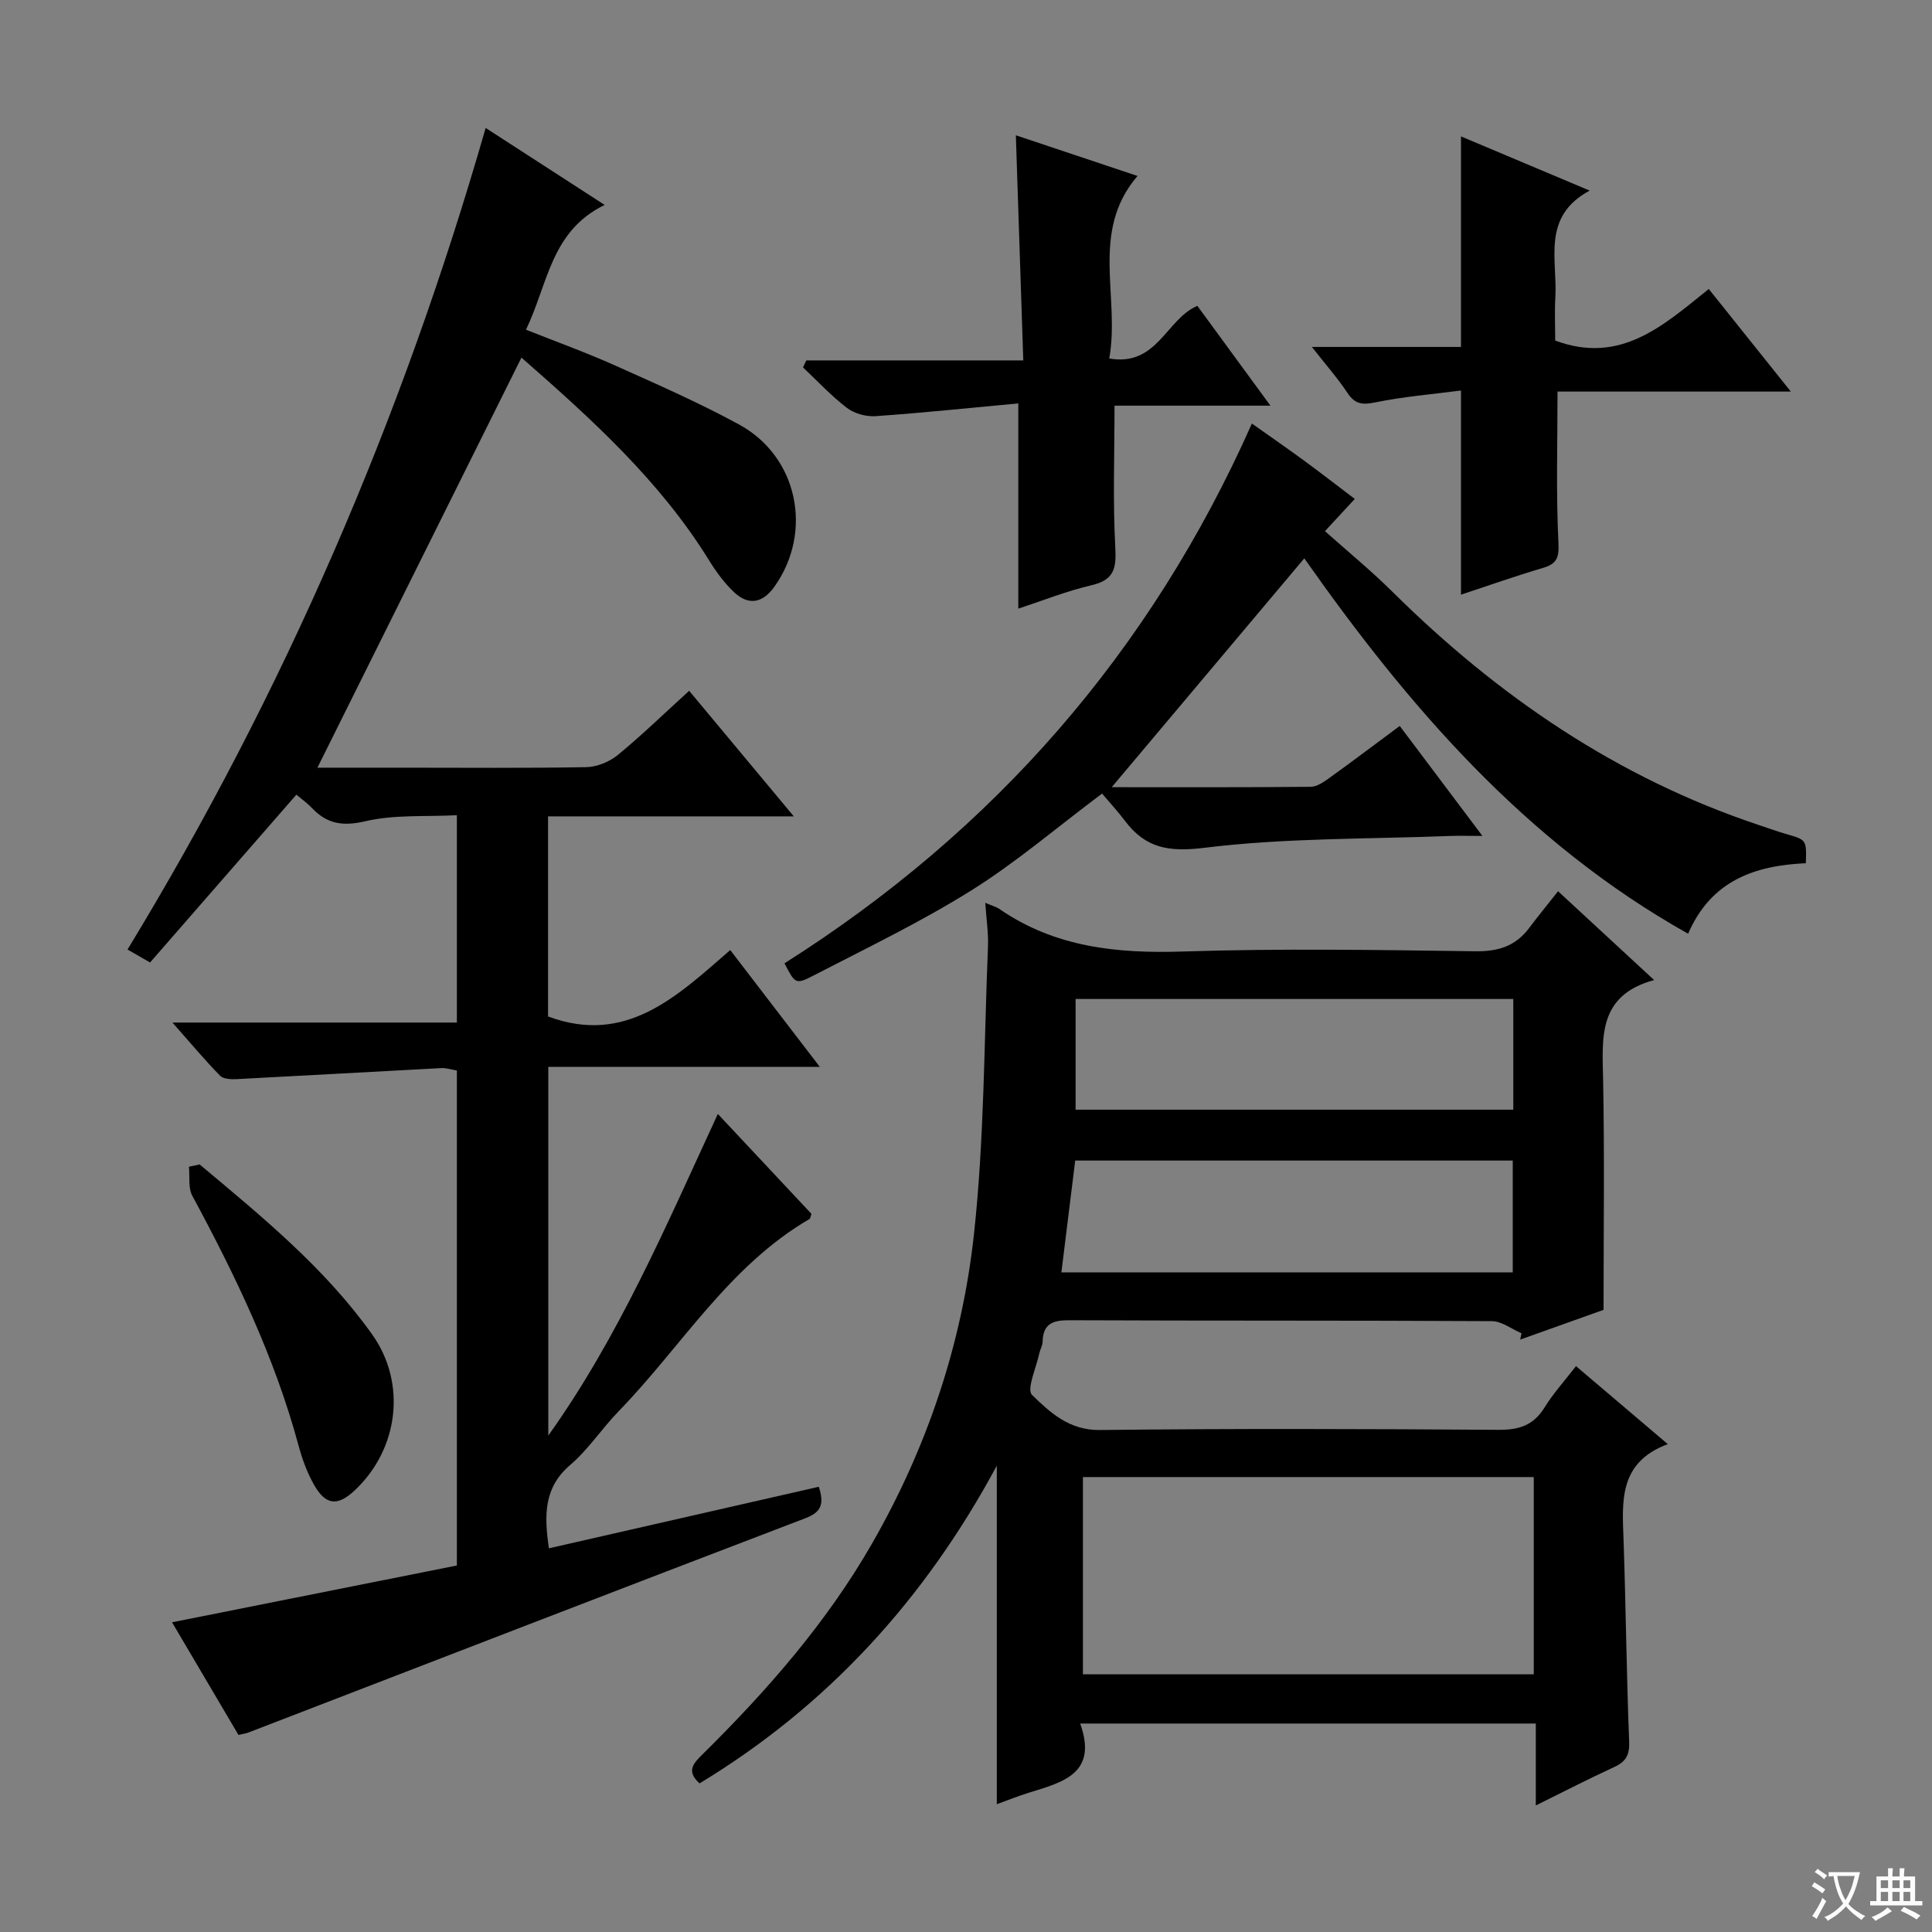 <svg enable-background="new 0 0 400 400" viewBox="0 0 400 400" xmlns="http://www.w3.org/2000/svg"><rect x="0" y="0" width="400" height="400" fill="#808080" stroke="none"/><path d="m377.9 391.2c-.2.3-.4.5-.6.8-.7-.6-1.4-1-2.2-1.5.2-.3.4-.5.5-.8.6.4 1.4.8 2.3 1.5zm-1.8 6.1c-.2-.2-.5-.4-.9-.6.4-.6.8-1.2 1.2-1.9s.7-1.3.9-1.9c.3.3.5.5.8.7-.7 1.3-1.4 2.6-2 3.7zm2.2-9c-.3.3-.5.5-.6.8-.6-.6-1.3-1.1-2-1.5.3-.3.5-.5.6-.7.6.5 1.3.9 2 1.4zm.3.2v-.9h2 4.5c-.3 1.3-.6 2.5-1 3.6s-.9 2.1-1.4 3c.4.5 1 1 1.6 1.4s1.2.8 1.9 1.1c-.3.2-.5.4-.8.8-.4-.3-1-.7-1.6-1.2s-1.2-1.1-1.6-1.6c-.5.6-1.1 1.1-1.7 1.6s-1.4.9-2.1 1.4c-.1-.3-.3-.5-.7-.8.6-.2 1.2-.5 1.9-1s1.4-1.1 2-1.8c-.5-.8-.9-1.6-1.2-2.5s-.6-2-.8-3.2c-.4.1-.7.1-1 .1zm2.5 2.7c.3 1 .7 1.7 1 2.2.3-.5.6-1.1 1-2s.6-1.9.9-3h-3.2-.4c.1.9.3 1.8.7 2.8z" fill="#fafbfa"/><path d="m396.5 388.5v1.5 3.6h1.5v.9c-.4 0-1 0-1.7 0h-7.9c-.5 0-.9 0-1.2 0v-.9h1.3v-3.5c0-.7 0-1.2 0-1.6h2.4c0-.8 0-1.4 0-1.7h1c0 .3-.1.8-.1 1.7h1.5c0-.8 0-1.4 0-1.7h1c0 .3-.1.9-.1 1.7zm-8.2 9.2c-.2-.3-.5-.5-.8-.8.8-.3 1.4-.6 1.9-.9s1-.7 1.4-1.1c.3.3.6.5.9.8-1.6 1-2.8 1.6-3.4 2zm2.6-6.8v-1.6h-1.5v1.6zm0 2.7v-1.9h-1.5v1.9zm2.4-2.7v-1.6h-1.5v1.6zm0 2.7v-1.9h-1.5v1.9zm.2 2 .7-.8c.4.2.9.5 1.6.8s1.3.7 1.8 1c-.3.3-.5.5-.8.8-.4-.3-1.5-1-3.3-1.8zm2-4.7v-1.6h-1.4v1.6zm0 2.7v-1.9h-1.4v1.9z" fill="#fafbfa"/><g fill="#010000"><path d="m61.36 164.53c-10.25 11.76-20.19 23.15-30.29 34.74-1.7-.97-2.91-1.67-4.67-2.68 32.42-53.28 56.82-109.77 74.15-170.1 8.16 5.28 15.89 10.28 24.64 15.94-11.18 5.41-11.73 16.4-16.29 25.83 6.31 2.51 12.49 4.74 18.47 7.42 8.64 3.87 17.35 7.69 25.65 12.21 12.2 6.65 15.36 22.23 7.34 33.54-2.43 3.43-5.35 4.03-8.39 1.17-2.02-1.91-3.73-4.26-5.2-6.64-10.14-16.38-24.16-29.1-38.81-41.92-14.11 28.37-28.03 56.34-42.24 84.9h17.65c12.67 0 25.33.12 38-.11 2.22-.04 4.81-1.1 6.54-2.52 5-4.11 9.66-8.64 14.77-13.29 7.1 8.52 14.07 16.87 21.67 26-17.51 0-34.06 0-50.88 0v41.43c16.18 6.02 26.7-4.18 37.72-13.75 6.23 8.12 12.05 15.71 18.54 24.18-19.25 0-37.57 0-56.21 0v76.34c14.57-20.42 24.36-43.34 35.1-66.59 6.62 7.06 13.03 13.9 19.38 20.68-.18.5-.21.95-.42 1.08-16.72 9.75-26.49 26.41-39.52 39.82-3.48 3.58-6.26 7.9-10.02 11.11-5.37 4.6-5.44 10.18-4.39 17.24 18.66-4.26 37.24-8.49 55.88-12.74 1.06 3.36.7 5.18-2.7 6.48-38.49 14.7-76.92 29.57-115.37 44.39-.59.23-1.23.3-2.09.51-4.6-7.8-9.14-15.51-13.75-23.32 19.81-3.95 39.35-7.85 58.97-11.76 0-34.57 0-68.36 0-102.48-1.07-.17-2.17-.56-3.24-.5-14.1.74-28.2 1.55-42.3 2.28-1.17.06-2.79 0-3.48-.7-3.11-3.17-5.96-6.59-9.87-11.01h58.89c0-14.56 0-28.32 0-42.93-6.5.34-12.93-.16-18.91 1.24-4.68 1.09-7.91.6-11.06-2.69-.92-.99-2.02-1.76-3.26-2.8z"/><path d="m203.99 186.92c1.45.62 2.28.83 2.93 1.28 11.51 7.93 24.32 9.24 37.96 8.8 20.14-.65 40.32-.33 60.47-.05 4.76.07 8.38-1.01 11.22-4.79 1.9-2.52 3.9-4.96 6.01-7.64 7.14 6.6 13.09 12.11 19.89 18.39-11.75 3.19-10.73 11.98-10.56 20.78.3 15.61.09 31.23.09 47.5-5.12 1.83-11.19 4-17.26 6.16.09-.44.18-.88.27-1.31-2.05-.88-4.09-2.5-6.14-2.51-29.16-.17-58.31-.06-87.47-.19-3.44-.01-5.45.71-5.54 4.46-.02.8-.51 1.58-.68 2.39-.62 2.96-2.69 7.47-1.51 8.61 3.74 3.64 7.69 7.35 14.05 7.27 27.49-.32 54.98-.23 82.47-.04 4.24.03 7.26-.87 9.56-4.58 1.82-2.95 4.19-5.56 6.54-8.61 6.21 5.28 12.22 10.38 19.01 16.15-10.31 3.84-9.43 12.02-9.15 20.1.47 13.8.6 27.62 1.15 41.42.11 2.83-.65 4.22-3.12 5.35-5.25 2.41-10.38 5.07-16.21 7.94 0-6 0-11.26 0-16.96-31.45 0-62.48 0-94.33 0 3.73 10.41-3.68 12.17-10.66 14.33-2.18.68-4.31 1.54-6.6 2.37 0-23.31 0-46.17 0-70.09-14.96 27.8-35.12 49.77-61.54 65.78-2.94-2.62-1.13-4.3.75-6.15 13.3-13.15 25.57-27.16 34.93-43.46 11.4-19.85 18.63-41.33 21.11-63.93 2.17-19.77 2.1-39.8 2.92-59.72.11-2.78-.33-5.59-.56-9.05zm20.22 159.72h93.34c0-13.7 0-27.1 0-40.83-31.18 0-62.19 0-93.34 0zm-4.46-83.21h93.45c0-7.96 0-15.52 0-23.15-30.31 0-60.23 0-90.59 0-.95 7.67-1.87 15.19-2.86 23.15zm93.56-56.6c-30.49 0-60.48 0-90.62 0v22.92h90.62c0-7.66 0-15.08 0-22.92z"/><path d="m230.17 162.98c13.6 0 27.4.05 41.19-.08 1.32-.01 2.74-1.02 3.91-1.86 4.73-3.4 9.37-6.91 14.53-10.74 5.51 7.33 10.94 14.55 17.12 22.77-3.01 0-4.92-.06-6.82.01-16.94.66-34 .38-50.76 2.45-7.45.92-12.2.04-16.46-5.62-1.5-1.99-3.21-3.83-4.71-5.61-9.46 7.09-17.83 14.28-27.08 20.06-10.53 6.58-21.8 11.99-32.85 17.71-3.52 1.82-3.67 1.54-5.82-2.63 43.34-27.42 75.76-64.44 96.77-111.75 3.87 2.74 7.4 5.18 10.85 7.71 3.47 2.54 6.87 5.19 10.45 7.9-1.83 1.98-3.41 3.68-6.17 6.67 4.68 4.18 9.53 8.15 13.96 12.54 21.82 21.61 46.58 38.55 75.92 48.32 1.9.63 3.77 1.32 5.69 1.87 4.13 1.19 4.14 1.16 3.99 6.02-10.42.47-19.58 3.49-24.37 14.6-33.81-18.97-58.09-47.31-79.47-77.72-13.33 15.85-26.49 31.48-39.87 47.38z"/><path d="m302.48 123.12c0-13.97 0-27.56 0-42.27-5.83.77-11.87 1.25-17.75 2.46-2.7.56-4.21.37-5.77-1.98-1.98-3-4.39-5.72-7.35-9.5h30.87c0-14.8 0-28.97 0-43.59 8.61 3.63 17.15 7.22 26.64 11.22-10 5.4-6.65 14.26-7.1 22.05-.18 3.14-.03 6.29-.03 9 13.5 5.03 22.37-3.1 31.79-10.68 5.59 6.99 10.93 13.66 16.99 21.24-16.8 0-32.49 0-48.3 0 0 10.83-.32 21.1.19 31.33.16 3.25-.45 4.37-3.33 5.22-5.66 1.67-11.24 3.65-16.85 5.5z"/><path d="m166.94 74.62h44.92c-.52-15.62-1.02-30.8-1.54-46.61 8.3 2.77 16.51 5.52 25.19 8.42-9.91 11.56-3.56 25-5.85 37.79 9.93 1.74 11.77-8.15 18.24-10.9 4.75 6.48 9.63 13.15 15.13 20.67-11.4 0-21.9 0-32.28 0 0 10.22-.36 19.82.16 29.37.24 4.34-.25 6.71-4.9 7.8-5.26 1.23-10.32 3.26-15.18 4.85 0-13.92 0-27.61 0-42.49-9.83.91-19.67 1.95-29.54 2.64-1.96.14-4.4-.53-5.94-1.71-3.26-2.48-6.09-5.55-9.09-8.38.21-.49.44-.97.68-1.45z"/><path d="m41.33 241.08c12.85 10.77 25.89 21.39 35.72 35.2 7.21 10.13 5.45 23.77-3.58 32.26-3.51 3.31-5.98 3.16-8.38-1-1.47-2.55-2.52-5.43-3.29-8.29-4.93-18.25-13.05-35.12-21.98-51.67-.89-1.65-.5-4-.7-6.02.74-.16 1.47-.32 2.21-.48z"/></g></svg>